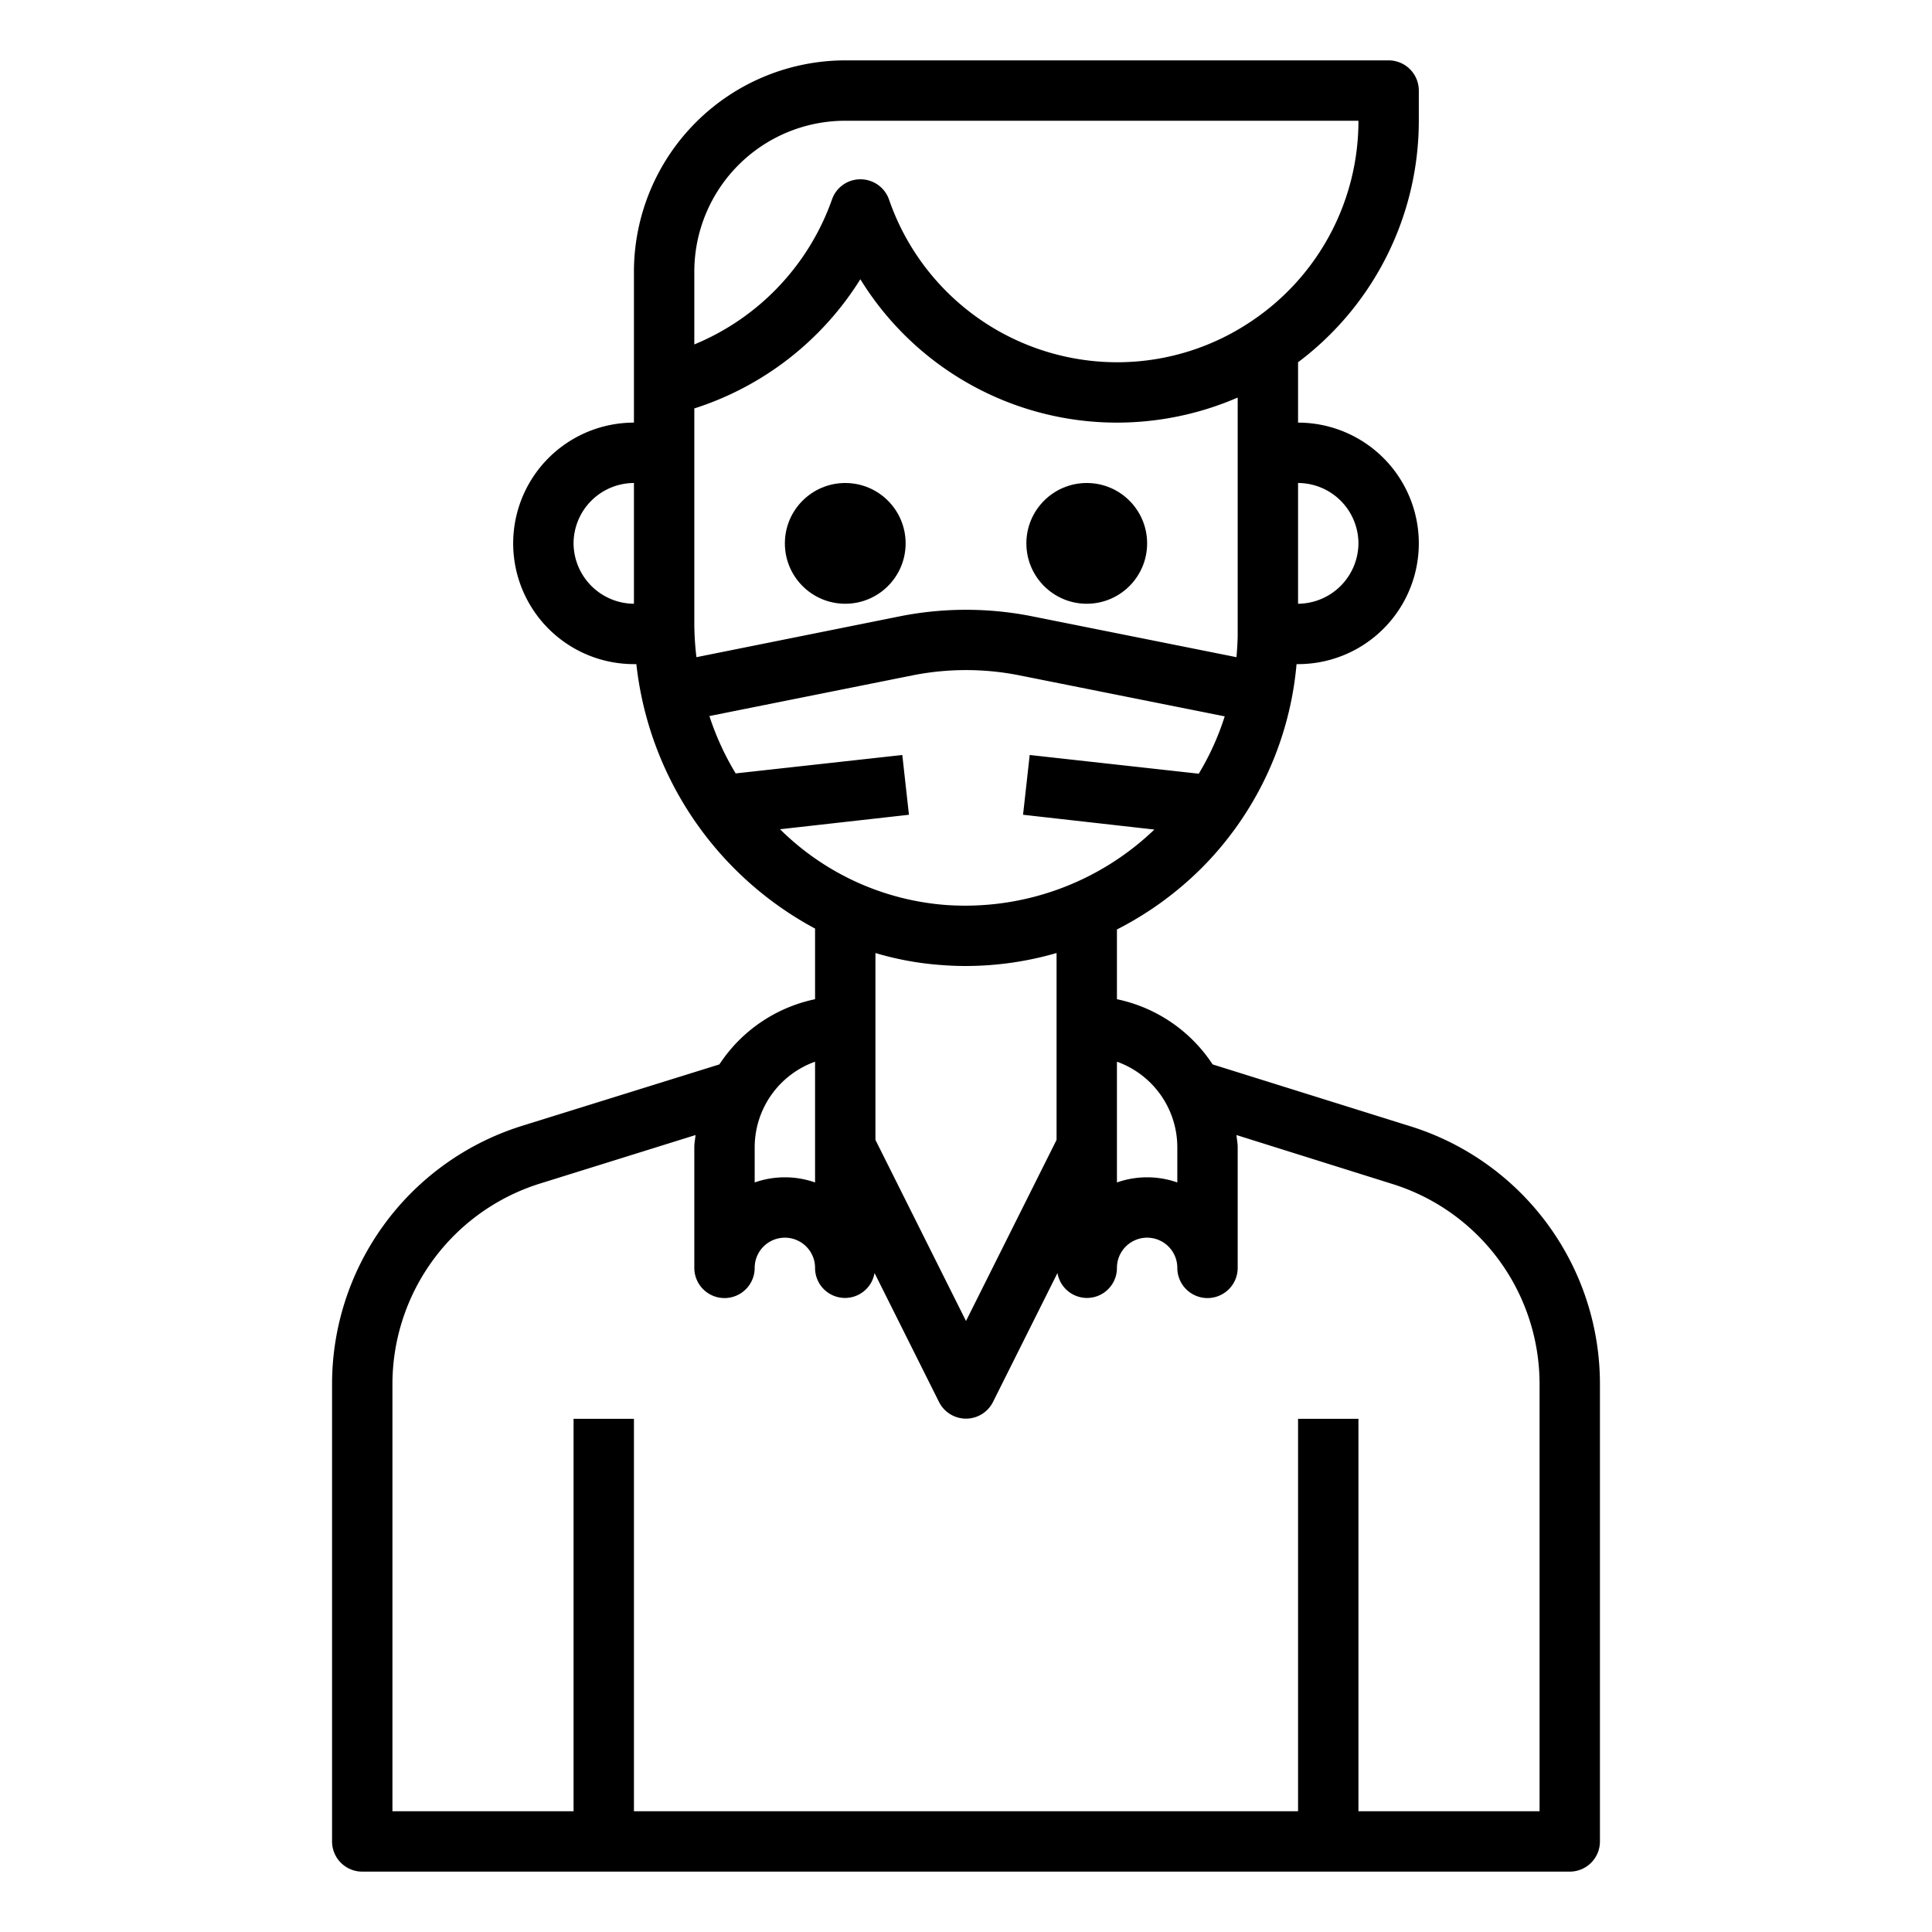 <svg xmlns="http://www.w3.org/2000/svg" viewBox="0 0 64 64" x="0px" y="0px"><g><path d="M46.69,37.3l-6.52-2.04A5.02,5.02,0,0,0,37,33.1V30.79a11.134,11.134,0,0,0,2.78-2.01A10.919,10.919,0,0,0,42.95,22H43a4,4,0,0,0,0-8V12a10.007,10.007,0,0,0,4-8V3a1,1,0,0,0-1-1H28a7.008,7.008,0,0,0-7,7v5a4,4,0,1,0,0,8h.08A11.352,11.352,0,0,0,27,30.76V33.1a5.02,5.02,0,0,0-3.17,2.16l-6.52,2.03A8.963,8.963,0,0,0,11,45.88V61a1,1,0,0,0,1,1H52a1,1,0,0,0,1-1V45.88A8.941,8.941,0,0,0,46.69,37.3ZM21,20a2.015,2.015,0,0,1-2-2,2.006,2.006,0,0,1,2-2ZM39,38v1.17a3.026,3.026,0,0,0-2,0v-4A3.014,3.014,0,0,1,39,38Zm6-20a2.015,2.015,0,0,1-2,2V16A2.006,2.006,0,0,1,45,18ZM23,9a5,5,0,0,1,5-5H45a7.977,7.977,0,0,1-3.56,6.65A7.947,7.947,0,0,1,37,12a8,8,0,0,1-7.55-5.39,1,1,0,0,0-.95-.67.992.992,0,0,0-.94.67A8.123,8.123,0,0,1,23,11.41Zm0,11.69V13.53a10.107,10.107,0,0,0,5.5-4.28A9.986,9.986,0,0,0,37,14a10.088,10.088,0,0,0,4-.83V21c0,.26-.02.52-.04.77l-6.8-1.36a11.214,11.214,0,0,0-4.32,0l-6.77,1.36A9.789,9.789,0,0,1,23,20.69Zm2.84,6.78,4.27-.48-.22-1.98-5.52.61a9.094,9.094,0,0,1-.87-1.9l6.74-1.35a9.065,9.065,0,0,1,3.52,0l6.81,1.36a8.791,8.791,0,0,1-.86,1.9l-5.6-.62-.22,1.98,4.35.49a9.056,9.056,0,0,1-6.89,2.5A8.741,8.741,0,0,1,25.84,27.47ZM35,31.57v6.19l-3,6-3-6V31.57a10.138,10.138,0,0,0,2.21.4q.39.03.78.03A10.841,10.841,0,0,0,35,31.57ZM25,38a3.014,3.014,0,0,1,2-2.83v4a3.026,3.026,0,0,0-2,0ZM51,60H45V47H43V60H21V47H19V60H13V45.88a6.964,6.964,0,0,1,4.91-6.68l5.13-1.6c-.01.13-.04.26-.04.4v4a1,1,0,0,0,2,0,1,1,0,0,1,2,0,.992.992,0,0,0,1.97.17l2.14,4.28a1,1,0,0,0,1.78,0l2.14-4.28A.992.992,0,0,0,37,42a1,1,0,0,1,2,0,1,1,0,0,0,2,0V38c0-.14-.03-.27-.04-.4l5.13,1.61A6.943,6.943,0,0,1,51,45.88Z"></path><circle cx="28" cy="18" r="2"></circle><circle cx="36" cy="18" r="2"></circle></g></svg>